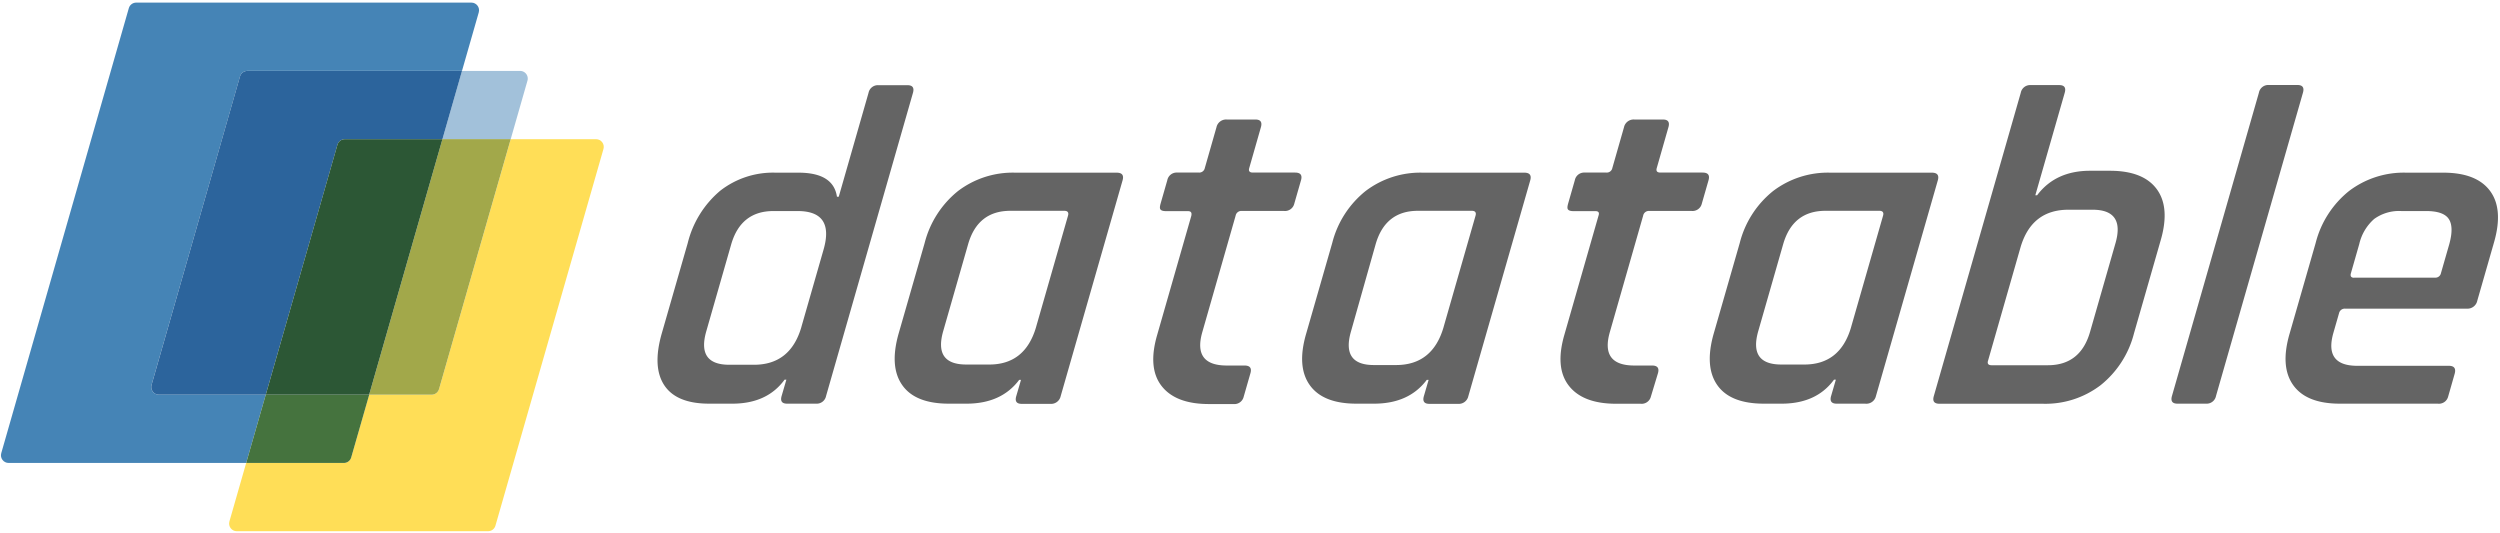 <?xml version="1.0" encoding="UTF-8"?>
<svg xmlns="http://www.w3.org/2000/svg" viewBox="0 0 525 112">
  <defs>
    <style>.c2{fill:#4584b6;}.c3{fill:#ffde57;}.c4{fill:#45733e;}.c5{fill:#a2c1da;}.c6{fill:#2c649c;}.c7{fill:#a2a84a;}.c8{fill:#2c5735;}.c9{fill:#646464;}</style>
  </defs>
  <g transform="matrix(0.284,0,0,0.284,0.2,0.547)">
    <path d="M 100,0 C 97.471,0.004 95.25,1.679 94.551,4.109 63.118,113.799 31.678,223.487 0.221,333.17 c -1.037,3.622 1.682,7.229 5.449,7.23 H 181.33 l 14.48,-50.48 h -79.021 c -3.767,-10e-4 -6.486,-3.608 -5.449,-7.23 21.804,-76.035 43.619,-152.067 65.43,-228.1 0.696,-2.42 2.902,-4.092 5.42,-4.109 H 340.91 L 353.311,7.23 C 354.347,3.608 351.627,7.8018866e-4 347.859,0 Z" class="c2" />
    <path d="m 376.92,101 c -17.686,61.599 -35.344,123.206 -53.01,184.811 -0.696,2.433 -2.919,4.109 -5.449,4.109 H 272.25 L 259,336.289 c -0.689,2.433 -2.911,4.113 -5.439,4.111 h -72.23 l -12.4,43.25 c -1.037,3.622 1.684,7.23 5.451,7.23 h 185.809 c 2.527,7.6e-4 4.751,-1.673 5.451,-4.102 26.626,-92.85 53.257,-185.698 79.879,-278.549 1.037,-3.622 -1.682,-7.229 -5.449,-7.23 z" class="c3" />
    <path d="m 259,336.29 13.3,-46.37 h -76.49 l -14.48,50.48 h 72.18 a 5.65,5.65 0 0 0 5.49,-4.11 z" class="c4" />
    <path d="m 376.92,101 12.4,-43.26 a 5.67,5.67 0 0 0 -5.45,-7.23 h -43 L 326.43,101 Z" class="c5" />
    <path d="m 182.189,50.51 c -2.529,0.004 -4.75,1.679 -5.449,4.109 -21.793,76.024 -43.58,152.049 -65.381,228.07 -1.037,3.623 1.683,7.231 5.451,7.23 h 79 c 17.66,-61.621 35.349,-123.234 53.029,-184.85 0.708,-2.406 2.912,-4.062 5.42,-4.07 h 72.17 l 14.48,-50.49 z" class="c6" />
    <path d="M 326.43,100.971 311.961,151.449 272.25,289.92 h 46.211 c 2.53,-5.2e-4 4.753,-1.677 5.449,-4.109 l 38.529,-134.361 14.48,-50.479 z" class="c7" />
    <path d="m 254.26,101 c -2.527,-7.6e-4 -4.749,1.671 -5.449,4.1 -17.67,61.606 -35.338,123.212 -53,184.82 H 272.25 C 290.304,226.945 308.368,163.973 326.43,101 Z" class="c8" />
  </g>
  <g transform="translate(-328.343,-141.569)">
    <path d="m 482.113,226.338 h -4.85 q -6.85,0 -9.41,-3.85 -2.56,-3.85 -0.54,-10.9 l 5.46,-19 a 20.9,20.9 0 0 1 6.8,-10.95 18,18 0 0 1 11.61,-3.81 h 4.85 q 7.32,0 8.07,5.05 h 0.38 l 6.25,-21.8 a 2,2 0 0 1 2.08,-1.62 h 6.1 c 1.07,0 1.46,0.54 1.15,1.62 l -18.25,63.67 a 2,2 0 0 1 -2.08,1.59 h -6.1 c -1.08,0 -1.46,-0.54 -1.15,-1.61 l 1,-3.43 h -0.38 q -3.66,5.04 -10.99,5.04 z m 14.54,-16.18 4.64,-16.18 q 2.33,-8.1 -5.48,-8.09 h -5.05 q -6.84,0 -8.87,7 l -5.24,18.28 q -2,7 4.83,7 h 5 q 7.85,0.1 10.17,-7.99 z" class="c9"/>
    <path d="m 531.303,226.338 h -3.71 q -7.05,0 -9.78,-3.9 c -1.83,-2.6 -2.07,-6.22 -0.75,-10.85 l 5.46,-19 a 20.5,20.5 0 0 1 7,-10.9 19,19 0 0 1 12,-3.86 h 21.31 c 1.15,0 1.56,0.54 1.25,1.62 l -13,45.32 a 2.06,2.06 0 0 1 -2.18,1.61 h -6 c -1.08,0 -1.46,-0.54 -1.15,-1.61 l 1,-3.43 h -0.38 q -3.74,5 -11.07,5 z m 14.64,-16.18 6.69,-23.32 c 0.18,-0.64 -0.08,-1 -0.78,-1 h -11.33 q -6.85,0 -8.87,7 l -5.24,18.28 q -2,7 4.83,7 h 4.57 q 7.8,0.15 10.13,-7.94 z" class="c9"/>
    <path d="m 577.813,185.908 h -4.57 c -0.63,0 -1,-0.11 -1.19,-0.34 -0.19,-0.23 -0.15,-0.62 0,-1.19 l 1.42,-4.95 a 2,2 0 0 1 2.08,-1.62 h 4.57 a 1.18,1.18 0 0 0 1.23,-0.95 l 2.45,-8.57 a 2.07,2.07 0 0 1 2.18,-1.62 h 6 c 1.08,0 1.46,0.55 1.15,1.62 l -2.45,8.57 c -0.19,0.64 0.07,0.95 0.77,0.95 h 8.85 c 1.15,0 1.56,0.54 1.25,1.62 l -1.41,4.91 a 2,2 0 0 1 -2.15,1.53 h -8.85 a 1.22,1.22 0 0 0 -1.32,1 l -7,24.46 q -2,7 5.15,7 h 3.71 c 1.15,0 1.56,0.54 1.25,1.62 l -1.42,4.95 a 2,2 0 0 1 -2.15,1.52 h -5.14 q -7,0 -9.95,-3.8 -2.95,-3.8 -0.91,-10.76 l 7.15,-24.94 c 0.16,-0.7 -0.07,-1.01 -0.7,-1.01 z" class="c9"/>
    <path d="m 616.883,226.338 h -3.71 q -7,0 -9.78,-3.9 -2.78,-3.9 -0.74,-10.85 l 5.46,-19 a 20.38,20.38 0 0 1 7,-10.9 19,19 0 0 1 12,-3.86 h 21.33 c 1.14,0 1.55,0.54 1.25,1.62 l -13,45.32 a 2.06,2.06 0 0 1 -2.18,1.61 h -6 c -1.08,0 -1.47,-0.54 -1.16,-1.61 l 1,-3.43 h -0.39 q -3.74,5 -11.08,5 z m 14.64,-16.18 6.69,-23.32 c 0.18,-0.64 -0.08,-1 -0.78,-1 h -11.33 q -6.84,0 -8.87,7 l -5.2,18.39 q -2,7 4.83,7 h 4.57 q 7.78,0.04 10.09,-8.05 z" class="c9"/>
    <path d="m 663.393,185.908 h -4.57 c -0.63,0 -1,-0.11 -1.19,-0.34 -0.19,-0.23 -0.15,-0.62 0,-1.19 l 1.42,-4.95 a 2,2 0 0 1 2.08,-1.62 h 4.57 a 1.18,1.18 0 0 0 1.23,-0.95 l 2.45,-8.57 a 2.07,2.07 0 0 1 2.18,-1.62 h 6 c 1.08,0 1.46,0.55 1.15,1.62 l -2.45,8.57 c -0.19,0.64 0.07,0.95 0.77,0.95 h 8.85 c 1.15,0 1.56,0.54 1.25,1.62 l -1.41,4.91 a 2,2 0 0 1 -2.15,1.53 h -8.85 a 1.22,1.22 0 0 0 -1.32,1 l -7,24.46 q -2,7 5.15,7 h 3.71 c 1.15,0 1.56,0.54 1.25,1.62 l -1.48,4.89 a 2,2 0 0 1 -2.15,1.52 h -5.14 q -7,0 -9.95,-3.8 -2.95,-3.8 -0.91,-10.76 l 7.15,-24.94 c 0.22,-0.64 0,-0.95 -0.64,-0.95 z" class="c9"/>
    <path d="m 702.463,226.338 h -3.71 q -7.05,0 -9.78,-3.9 -2.73,-3.9 -0.74,-10.85 l 5.46,-19 a 20.38,20.38 0 0 1 7,-10.9 19,19 0 0 1 12,-3.86 h 21.34 c 1.14,0 1.56,0.54 1.25,1.62 l -13,45.32 a 2.06,2.06 0 0 1 -2.25,1.57 h -6 c -1.08,0 -1.47,-0.54 -1.16,-1.61 l 1,-3.43 h -0.39 q -3.68,5.04 -11.02,5.04 z m 14.64,-16.18 6.69,-23.32 c 0.18,-0.64 -0.08,-1 -0.78,-1 h -11.32 q -6.86,0 -8.88,7 l -5.24,18.28 q -2,7 4.83,7 h 4.57 q 7.82,0.15 10.13,-7.94 z" class="c9"/>
    <path d="m 734.443,224.748 18.26,-63.69 a 2,2 0 0 1 2.08,-1.62 h 6 c 1.08,0 1.46,0.54 1.15,1.62 l -6.17,21.51 h 0.38 q 3.86,-5.13 11.09,-5.14 h 4.19 q 7,0 9.84,3.86 2.84,3.86 0.81,10.8 l -5.6,19.52 a 20.38,20.38 0 0 1 -7,10.85 19.09,19.09 0 0 1 -12.07,3.9 h -21.8 c -1.09,-0.02 -1.47,-0.54 -1.16,-1.61 z m 12.13,-6.48 h 11.81 q 6.86,0 8.87,-7 l 5.35,-18.66 q 2,-7 -4.83,-7 h -5.05 q -7.8,0 -10.1,8 l -6.79,23.7 c -0.2,0.61 0.04,0.96 0.74,0.96 z" class="c9"/>
    <path d="m 791.613,226.338 h -6 c -1.08,0 -1.47,-0.54 -1.16,-1.61 l 18.26,-63.69 a 2,2 0 0 1 2.09,-1.62 h 6 c 1.08,0 1.47,0.54 1.16,1.62 l -18.26,63.69 a 2,2 0 0 1 -2.09,1.61 z" class="c9"/>
    <path d="m 840.263,226.338 h -20.57 q -7,0 -9.78,-3.9 -2.78,-3.9 -0.74,-10.85 l 5.46,-19 a 20.44,20.44 0 0 1 7,-10.9 19,19 0 0 1 12,-3.86 h 7.8 q 7,0 9.84,3.86 2.84,3.86 0.78,10.9 l -3.47,12.09 a 2.11,2.11 0 0 1 -2.2,1.71 h -25.52 a 1.23,1.23 0 0 0 -1.32,0.95 l -1.18,4.1 q -2,6.94 5,6.95 h 19.23 c 1.14,0 1.55,0.57 1.22,1.71 l -1.36,4.76 a 2,2 0 0 1 -2.19,1.48 z m -17.55,-26.46 h 17 a 1.18,1.18 0 0 0 1.23,-0.95 l 1.75,-6.09 q 1,-3.63 -0.11,-5.29 -1.11,-1.66 -4.75,-1.66 h -5.2 a 8.92,8.92 0 0 0 -5.71,1.66 10,10 0 0 0 -3.14,5.29 l -1.75,6.11 c -0.18,0.63 0.05,0.95 0.68,0.95 z" class="c9"/>
  </g>
</svg>
